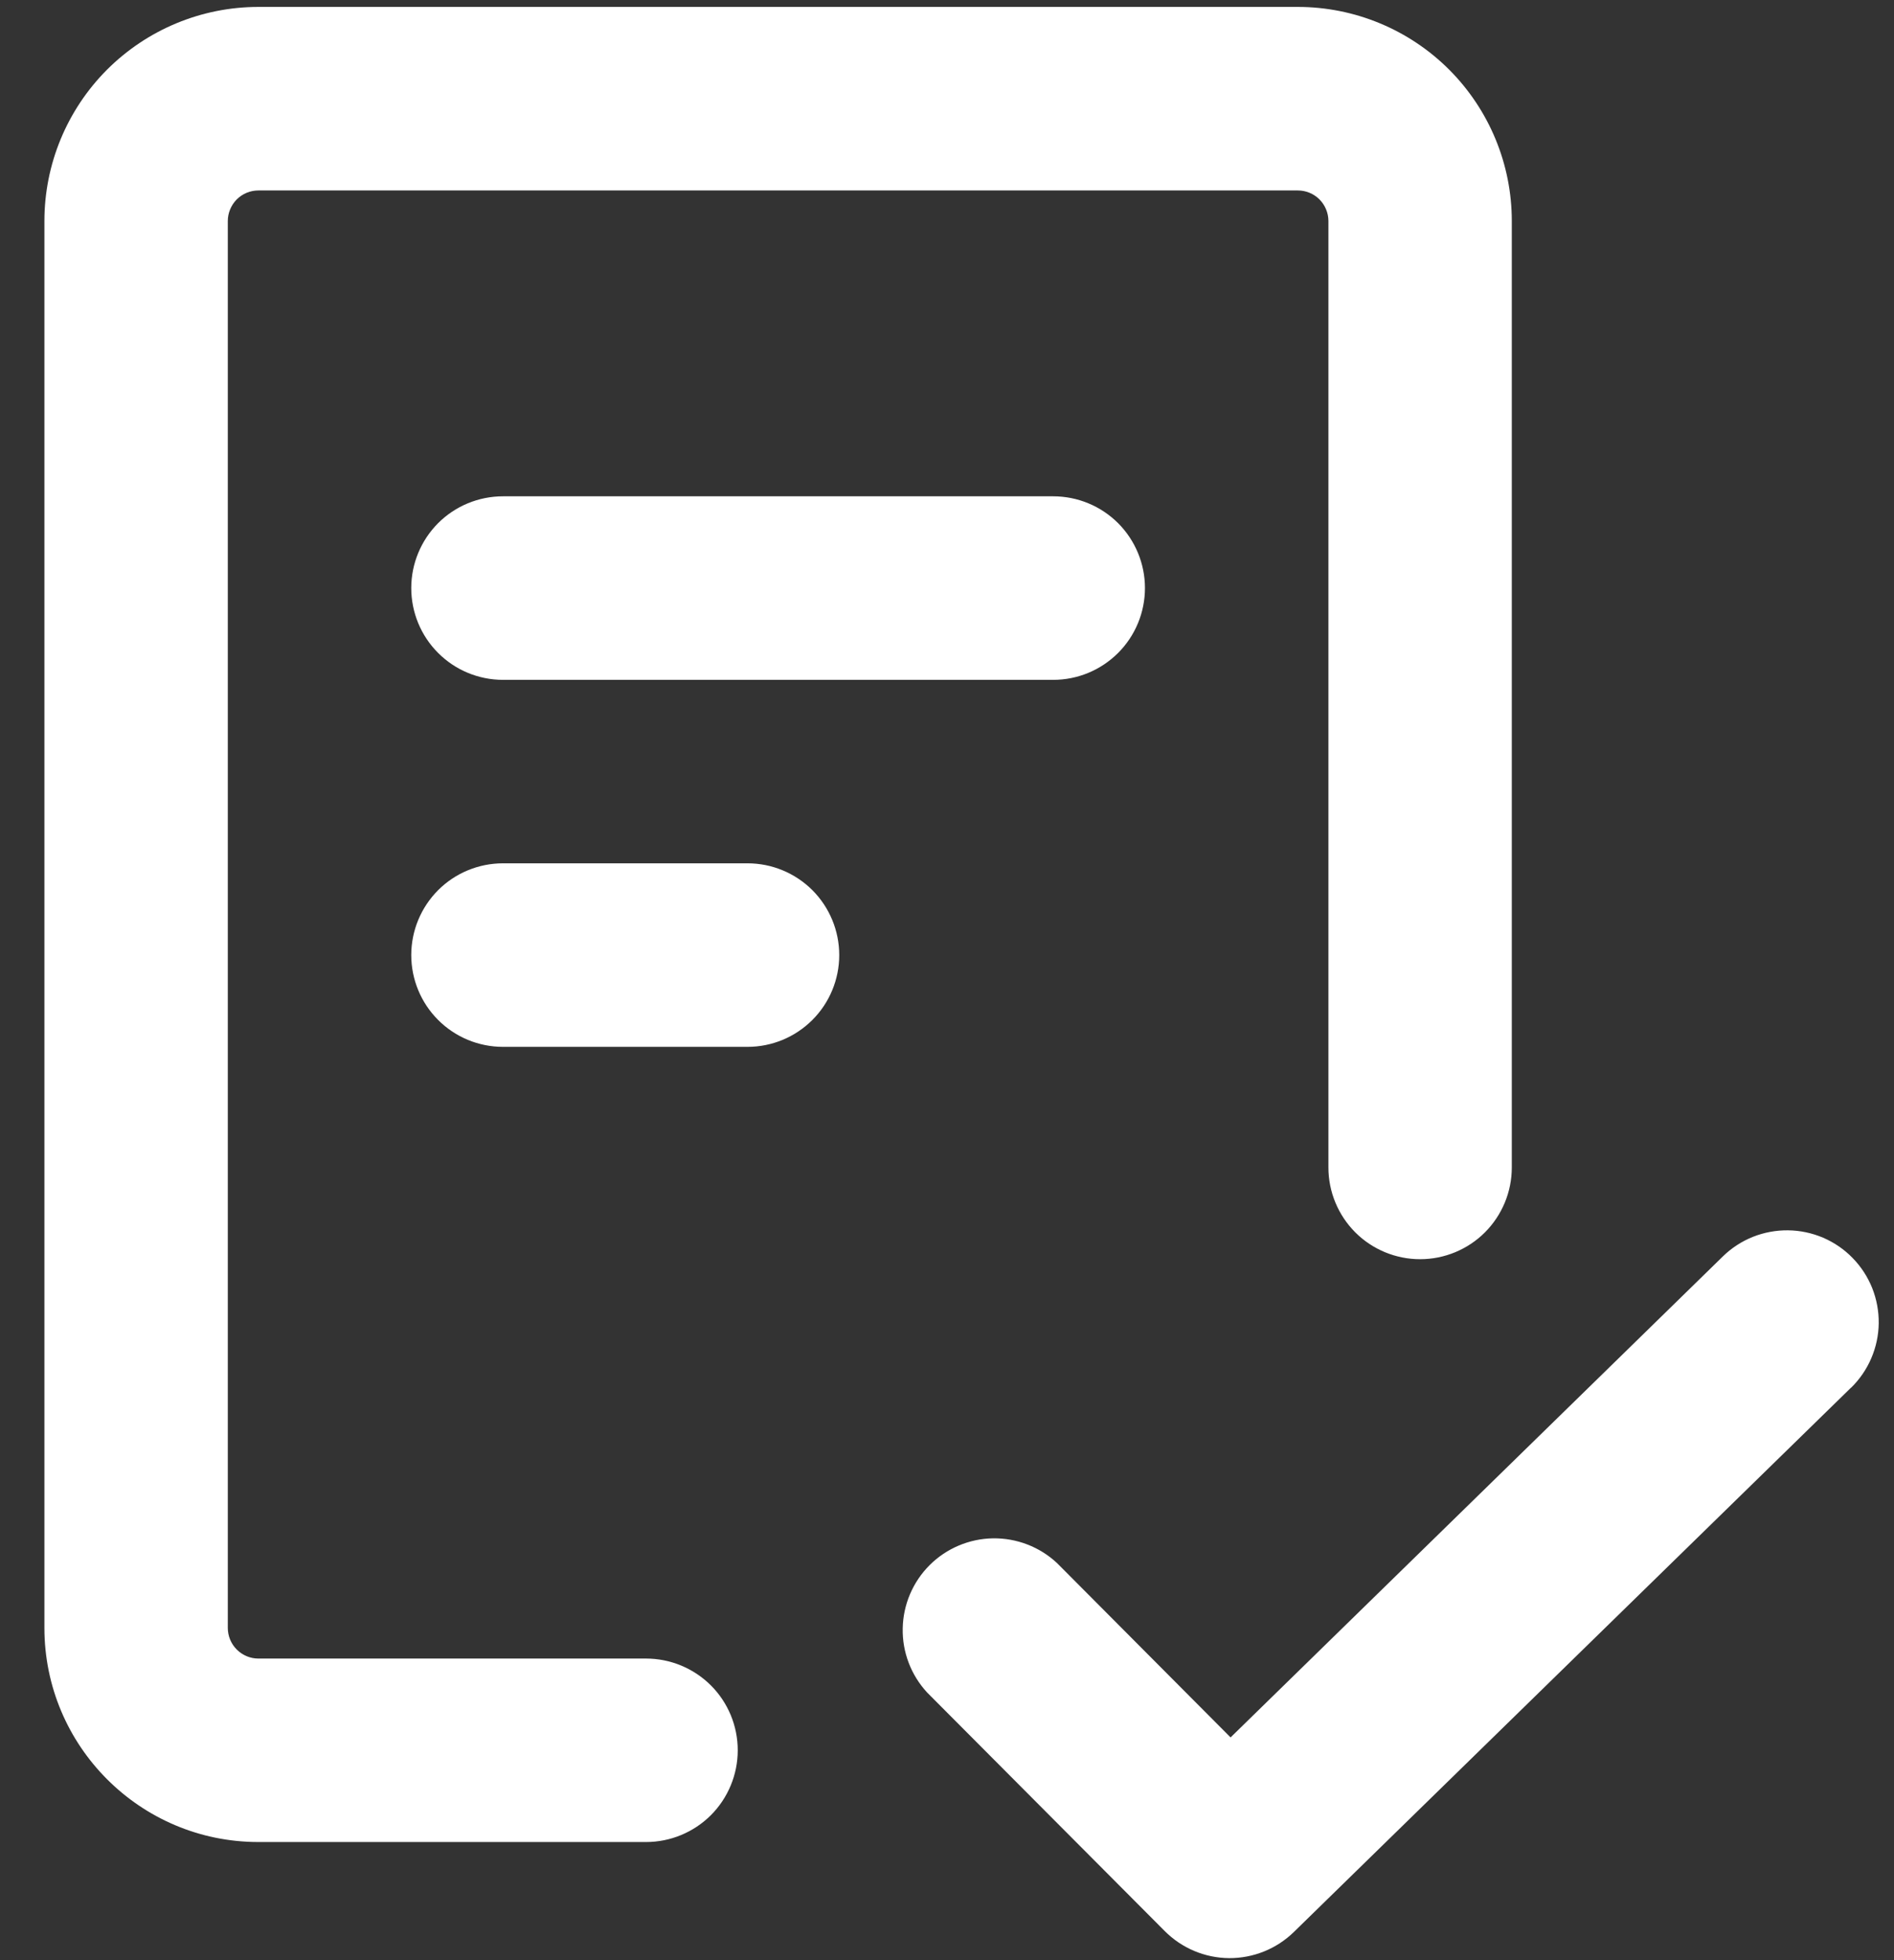 <svg width="29" height="30" viewBox="0 0 29 30" fill="none" xmlns="http://www.w3.org/2000/svg">
<rect x="0" y="0" width="29" height="30" fill="#333333" stroke="none"/>
<path fill-rule="evenodd" clip-rule="evenodd" d="M3.488 3.383C3.488 3.259 3.538 3.14 3.625 3.052C3.713 2.964 3.832 2.915 3.956 2.915H19.872C19.996 2.915 20.115 2.964 20.203 3.052C20.29 3.14 20.34 3.259 20.34 3.383V17.868C20.34 18.24 20.488 18.597 20.751 18.861C21.014 19.124 21.372 19.272 21.744 19.272C22.116 19.272 22.474 19.124 22.737 18.861C23 18.597 23.148 18.24 23.148 17.868V3.383C23.148 2.514 22.803 1.681 22.189 1.066C21.574 0.452 20.741 0.106 19.872 0.106H3.956C3.087 0.106 2.254 0.452 1.639 1.066C1.025 1.681 0.68 2.514 0.68 3.383V24.915C0.68 26.724 2.148 28.192 3.956 28.192H9.892C10.264 28.192 10.621 28.044 10.885 27.781C11.148 27.517 11.296 27.16 11.296 26.788C11.296 26.415 11.148 26.058 10.885 25.795C10.621 25.532 10.264 25.384 9.892 25.384H3.956C3.832 25.384 3.713 25.334 3.625 25.246C3.538 25.159 3.488 25.04 3.488 24.915V3.383ZM7.701 7.596C7.329 7.596 6.971 7.744 6.708 8.007C6.445 8.271 6.297 8.628 6.297 9C6.297 9.373 6.445 9.73 6.708 9.993C6.971 10.257 7.329 10.405 7.701 10.405H16.127C16.499 10.405 16.856 10.257 17.12 9.993C17.383 9.73 17.531 9.373 17.531 9C17.531 8.628 17.383 8.271 17.12 8.007C16.856 7.744 16.499 7.596 16.127 7.596H7.701ZM6.297 14.617C6.297 14.245 6.445 13.888 6.708 13.624C6.971 13.361 7.329 13.213 7.701 13.213H11.446C11.818 13.213 12.175 13.361 12.439 13.624C12.702 13.888 12.85 14.245 12.85 14.617C12.85 14.99 12.702 15.347 12.439 15.61C12.175 15.874 11.818 16.022 11.446 16.022H7.701C7.329 16.022 6.971 15.874 6.708 15.61C6.445 15.347 6.297 14.99 6.297 14.617ZM28.342 21.24C28.474 21.111 28.58 20.957 28.652 20.788C28.725 20.618 28.764 20.436 28.766 20.252C28.768 20.067 28.734 19.884 28.666 19.713C28.597 19.541 28.495 19.385 28.366 19.253C28.238 19.121 28.084 19.016 27.915 18.943C27.745 18.871 27.563 18.832 27.378 18.83C27.194 18.828 27.011 18.862 26.839 18.93C26.668 18.999 26.512 19.1 26.38 19.229L18.842 26.591L16.185 23.923C15.919 23.674 15.567 23.539 15.203 23.544C14.84 23.55 14.492 23.697 14.234 23.954C13.977 24.211 13.829 24.557 13.822 24.921C13.814 25.285 13.949 25.637 14.196 25.904L17.834 29.555C18.095 29.817 18.449 29.966 18.819 29.969C19.189 29.971 19.545 29.828 19.81 29.57L28.342 21.238V21.24Z" fill="white"/>
</svg>
